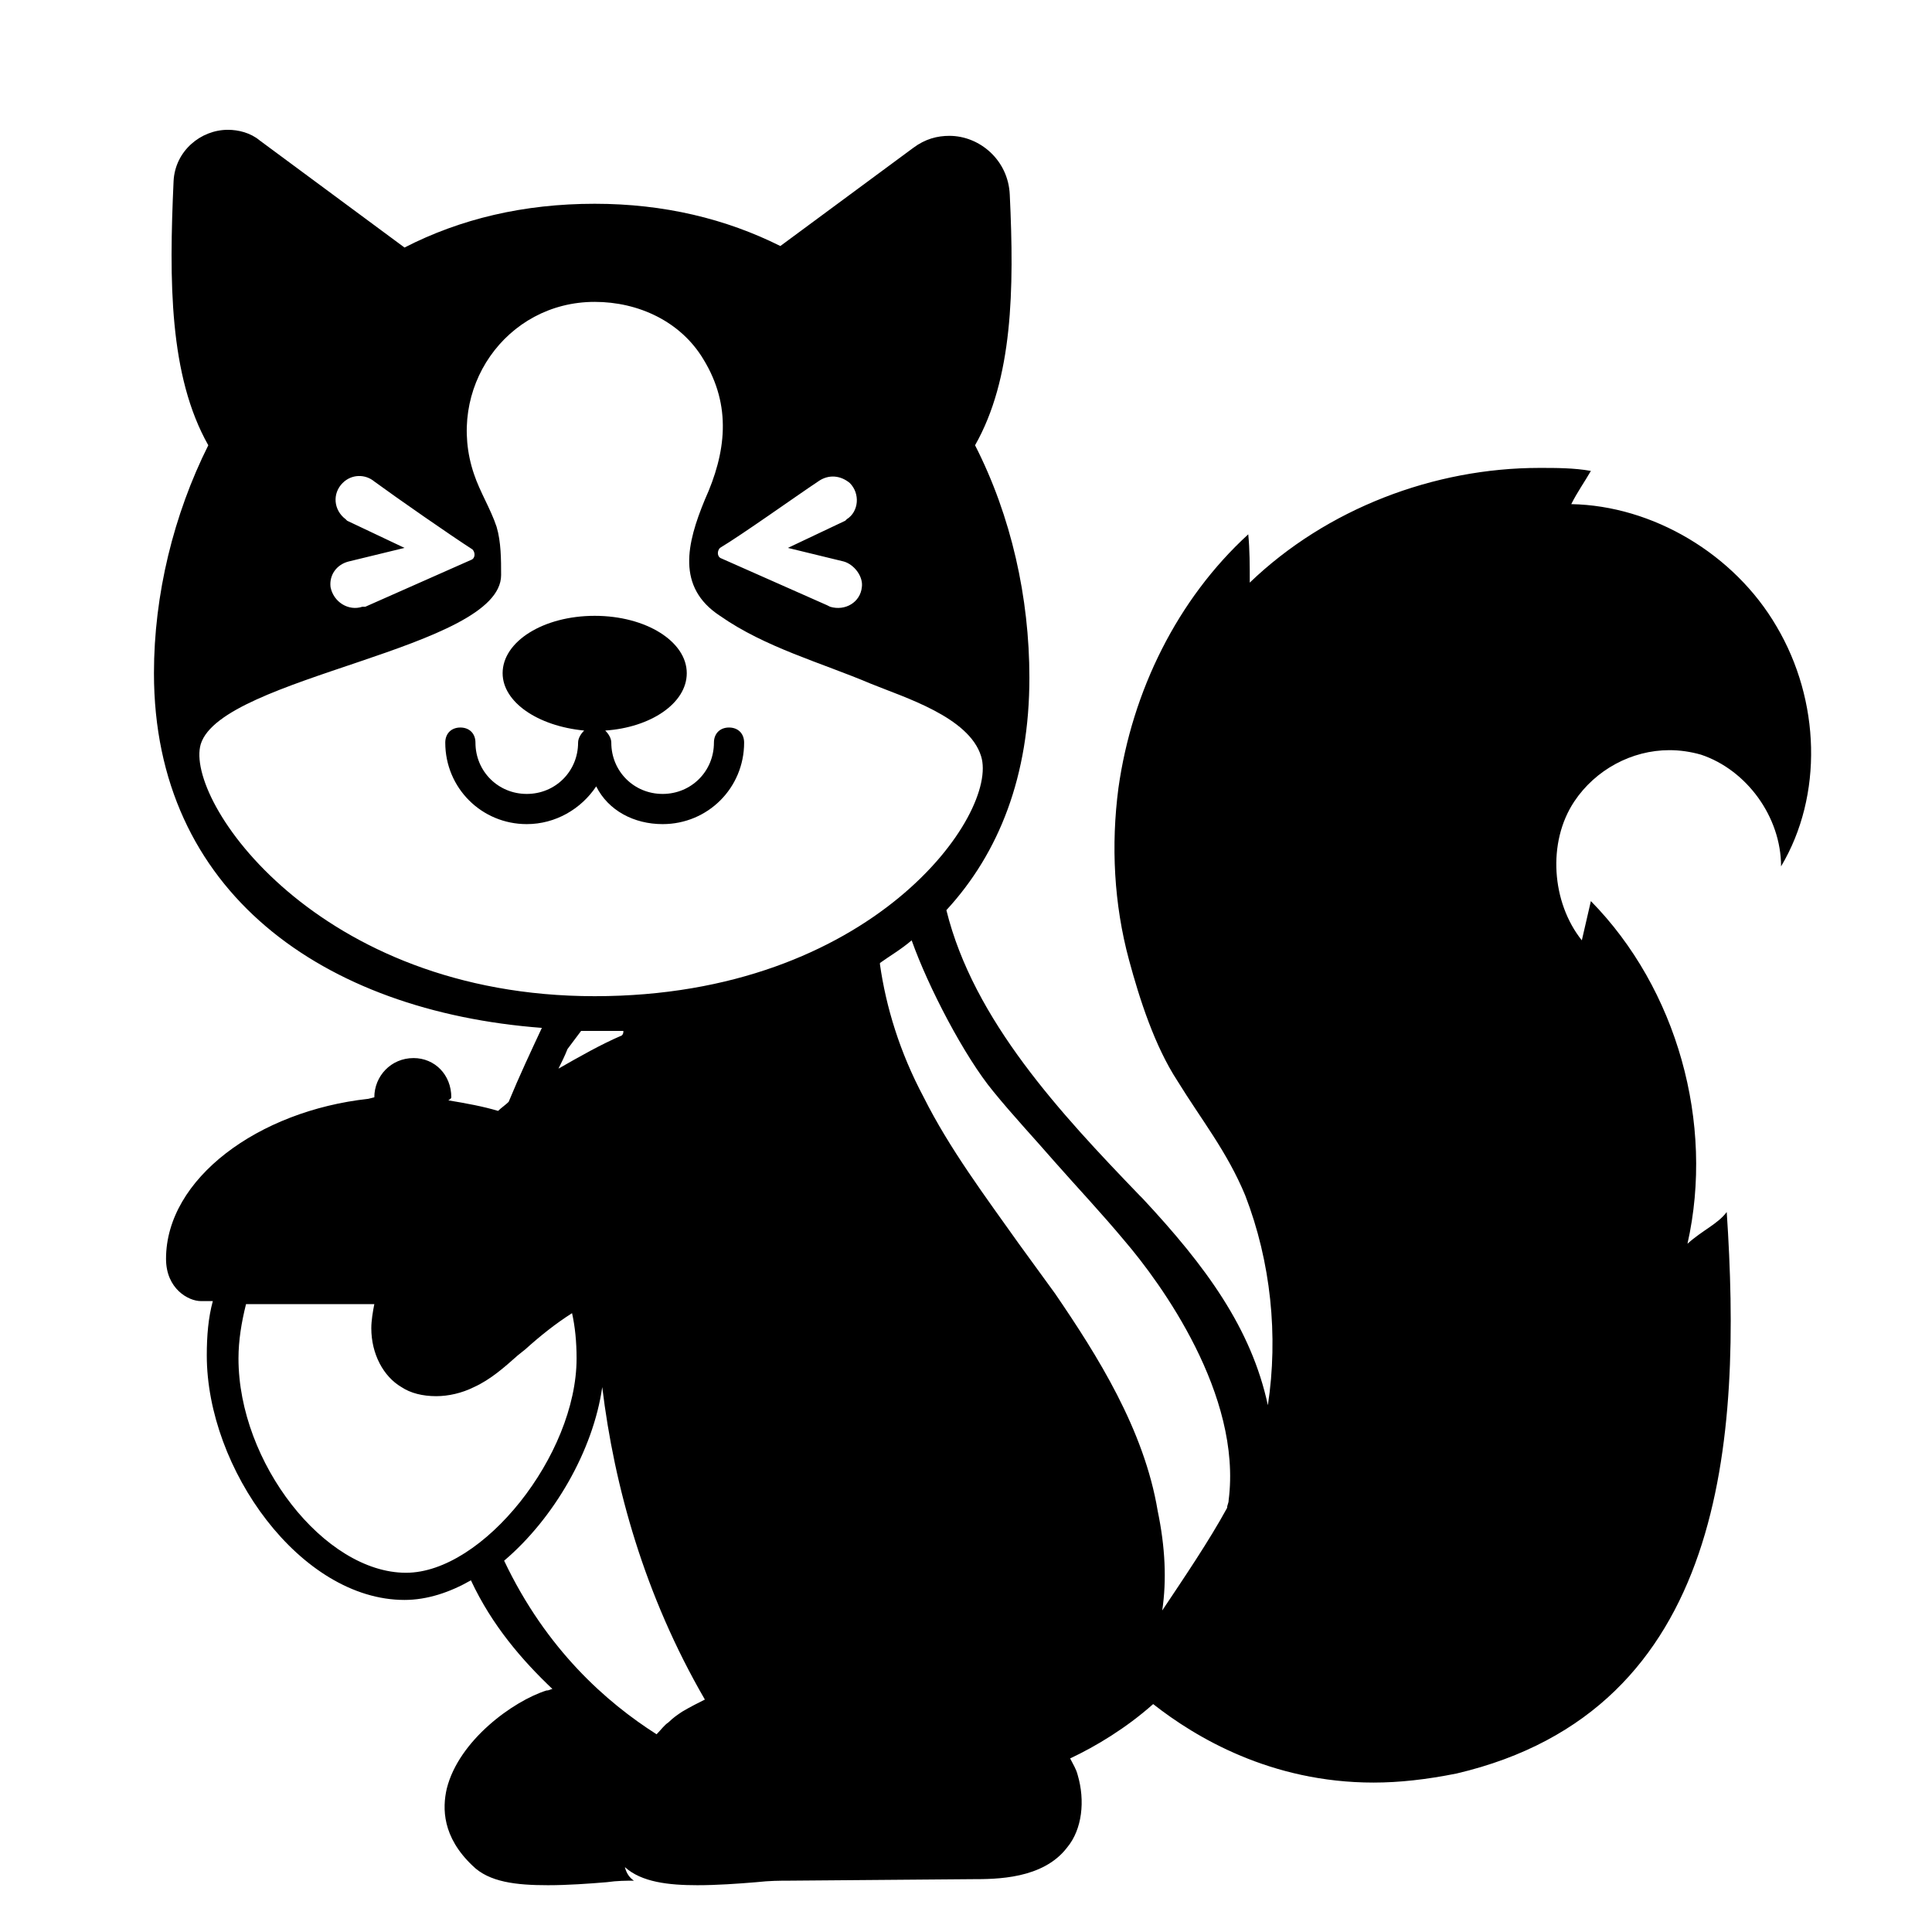 <svg viewBox="0 0 128 128" xmlns="http://www.w3.org/2000/svg">
  <g>
    <path d="M117.7,41.5c-2.8-4.8-8.2-8-13.6-8.1c0.4-0.8,0.9-1.5,1.3-2.2c-1.1-0.2-2.3-0.2-3.4-0.2 c-7,0-14.1,2.7-19.2,7.6c0-1.1,0-2.2-0.1-3.2C78,39.7,75,45.8,74.1,52.2c-0.5,3.8-0.3,7.7,0.7,11.4c0.7,2.6,1.7,5.7,3.2,8 c1.6,2.6,3.3,4.7,4.5,7.6c1.7,4.4,2.2,9.3,1.5,13.9c-1.1-5.1-4.1-9.2-8.3-13.7l-0.2-0.2c-5.2-5.4-11-11.6-12.8-18.9 c3.5-3.8,5.5-8.9,5.5-15.4c0-5.3-1.2-10.7-3.6-15.4c2.5-4.4,2.6-10.3,2.3-16.6c-0.1-2.3-2-3.9-4-3.9c-0.8,0-1.6,0.2-2.4,0.8 l-8.8,6.5c-3.6-1.8-7.7-2.8-12.3-2.8c-4.7,0-8.9,1-12.6,2.9l-9.6-7.1c-0.6-0.5-1.4-0.7-2.1-0.7c-1.8,0-3.5,1.4-3.6,3.4 c-0.3,6.6-0.3,12.9,2.3,17.5c-2.3,4.6-3.6,9.9-3.6,15.1c0,14.5,11.2,22.4,25.7,23.5c-0.7,1.5-1.5,3.2-2.2,4.9 c-0.2,0.2-0.5,0.4-0.7,0.6c-1-0.3-2.1-0.5-3.3-0.7c0,0,0.2-0.1,0.2-0.2c0-1.5-1.1-2.6-2.5-2.6c-1.5,0-2.6,1.2-2.6,2.6l-0.4,0.1 C17.1,73.6,11,78.1,11,83.4c0,2,1.5,2.8,2.3,2.8h0.8c-0.3,1.1-0.4,2.3-0.4,3.6c0,7.5,6.2,16.2,13.1,16.2c1.5,0,3-0.5,4.4-1.3 c1.4,3,3.4,5.3,5.4,7.2c-0.1,0-0.2,0.1-0.4,0.1c-2.2,0.7-5.8,3.3-6.6,6.5c-0.3,1.3-0.3,3.2,1.7,5.1c1.1,1.1,2.9,1.3,5,1.3 c1.3,0,2.7-0.1,3.9-0.2c0.7-0.1,1.3-0.1,1.8-0.1c-0.3-0.2-0.5-0.5-0.6-0.9c1.1,1,2.9,1.2,4.8,1.2c1.3,0,2.7-0.1,3.9-0.2 c0.9-0.1,1.6-0.1,2.1-0.1l12.2-0.1c1.6,0,4.7,0,6.3-2.1c1-1.2,1.2-3.1,0.7-4.8c-0.1-0.4-0.3-0.7-0.5-1.1c1.7-0.8,3.7-2,5.5-3.6 c2.8,2.2,7.8,5.2,14.6,5.2c1.7,0,3.5-0.2,5.5-0.6c17.9-4.2,18.9-22.2,17.9-37.2c-0.6,0.8-1.6,1.2-2.6,2.1c1.8-8-0.7-16.9-6.4-22.7 l-0.6,2.6c-2-2.5-2.3-6.5-0.5-9.2c1.4-2.1,3.8-3.4,6.3-3.4c0.7,0,1.4,0.1,2.1,0.3c3,1,5.3,4.1,5.3,7.4 C120.8,52.7,120.6,46.4,117.7,41.5z M54.2,31.9c0.7-0.5,1.5-0.4,2.1,0.1c0.7,0.7,0.6,1.9-0.2,2.4L56,34.5l-3.8,1.8l3.7,0.9 c0.7,0.2,1.3,1,1.2,1.7c-0.1,1-1.1,1.6-2.1,1.3l-0.2-0.1l-7-3.1c-0.3-0.1-0.3-0.5-0.1-0.7C49.2,35.4,52.7,32.9,54.2,31.9z M23.1,37.2l3.7-0.9L23,34.5l-0.1-0.1c-0.8-0.6-0.9-1.7-0.2-2.4c0.6-0.6,1.5-0.6,2.1-0.1c1.5,1.1,5.1,3.6,6.5,4.5 c0.2,0.2,0.2,0.6-0.1,0.7l-7,3.1H24c-0.9,0.3-1.9-0.3-2.1-1.3C21.8,38.1,22.3,37.4,23.1,37.2z M26.9,104.2 c-5.4,0-11.1-7.3-11.1-14.2c0-1.2,0.2-2.4,0.5-3.6h8.5c-0.1,0.5-0.2,1.1-0.2,1.6c0,1.7,0.8,3.2,2,3.9c0.6,0.4,1.4,0.6,2.3,0.6 c0.8,0,1.7-0.2,2.5-0.6c1.1-0.5,2-1.3,2.9-2.1l0.5-0.4c1-0.9,2-1.7,3.1-2.4c0.2,0.9,0.3,1.9,0.3,3C38.2,96.4,32,104.2,26.9,104.2z M37,70.8c0.2-0.4,0.4-0.8,0.6-1.3c0.3-0.4,0.6-0.8,0.9-1.2c0.3,0,0.6,0,0.9,0c0.6,0,1.2,0,1.9,0c0,0.1,0,0.2-0.1,0.3 C39.8,69.2,38.4,70,37,70.8z M45.2,113.4c-0.3,0.2-0.6,0.4-0.9,0.7c-0.3,0.2-0.5,0.5-0.8,0.8c-3.3-2.1-7.3-5.6-10.1-11.5 c3.3-2.8,5.9-7.3,6.5-11.5c0.8,6.6,2.8,13.8,6.8,20.7C46.3,112.8,45.7,113.1,45.2,113.4z M39.4,66C21,66,12.2,53,13.3,49.3 c1.4-4.5,19.9-6.3,19.9-11.2c0-1,0-2.2-0.3-3.2c-0.4-1.2-1.1-2.3-1.5-3.5c-1.9-5.6,2.1-11.4,8-11.4c2.9,0,5.7,1.3,7.2,3.8 c1.9,3.1,1.5,6.2,0.1,9.3c-1.2,2.9-1.9,5.8,1,7.7c3,2.1,6.7,3.1,10,4.5c2.2,0.9,6.5,2.2,7.3,4.8C66.2,53.9,57.8,66,39.4,66z M81.4,99.4c0,0.2-0.1,0.3-0.1,0.5c-1.2,2.2-2.9,4.7-4.3,6.8c0.3-2,0.2-4.2-0.3-6.6c-0.9-5.4-4-10.3-6.8-14.4 c-0.8-1.1-1.6-2.2-2.4-3.3c-2.2-3.1-4.6-6.3-6.3-9.7c-1.6-3-2.5-6-2.9-8.8c0,0,0,0,0-0.1c0.7-0.5,1.4-0.9,2.1-1.5 c1.1,3.1,3.5,7.7,5.4,10c1.3,1.6,2.8,3.2,4.1,4.7c1.5,1.7,3.1,3.4,4.6,5.2C76.9,85,82.3,92.4,81.4,99.4z"/>
    <path d="M48.3,48.2c-0.6,0-1,0.4-1,1c0,1.9-1.5,3.4-3.4,3.4c-1.9,0-3.4-1.5-3.4-3.4c0-0.3-0.2-0.6-0.4-0.8 c3-0.2,5.4-1.8,5.4-3.8c0-2.1-2.7-3.8-6.1-3.8c-3.4,0-6.1,1.7-6.1,3.8c0,1.9,2.3,3.5,5.4,3.8c-0.2,0.2-0.4,0.5-0.4,0.8 c0,1.9-1.5,3.4-3.4,3.4c-1.9,0-3.4-1.5-3.4-3.4c0-0.6-0.4-1-1-1s-1,0.4-1,1c0,3,2.4,5.4,5.4,5.4c1.9,0,3.6-1,4.6-2.5 c0.8,1.6,2.5,2.5,4.4,2.5c3,0,5.4-2.4,5.4-5.4C49.3,48.6,48.9,48.2,48.3,48.2z"/>
  </g>
</svg>